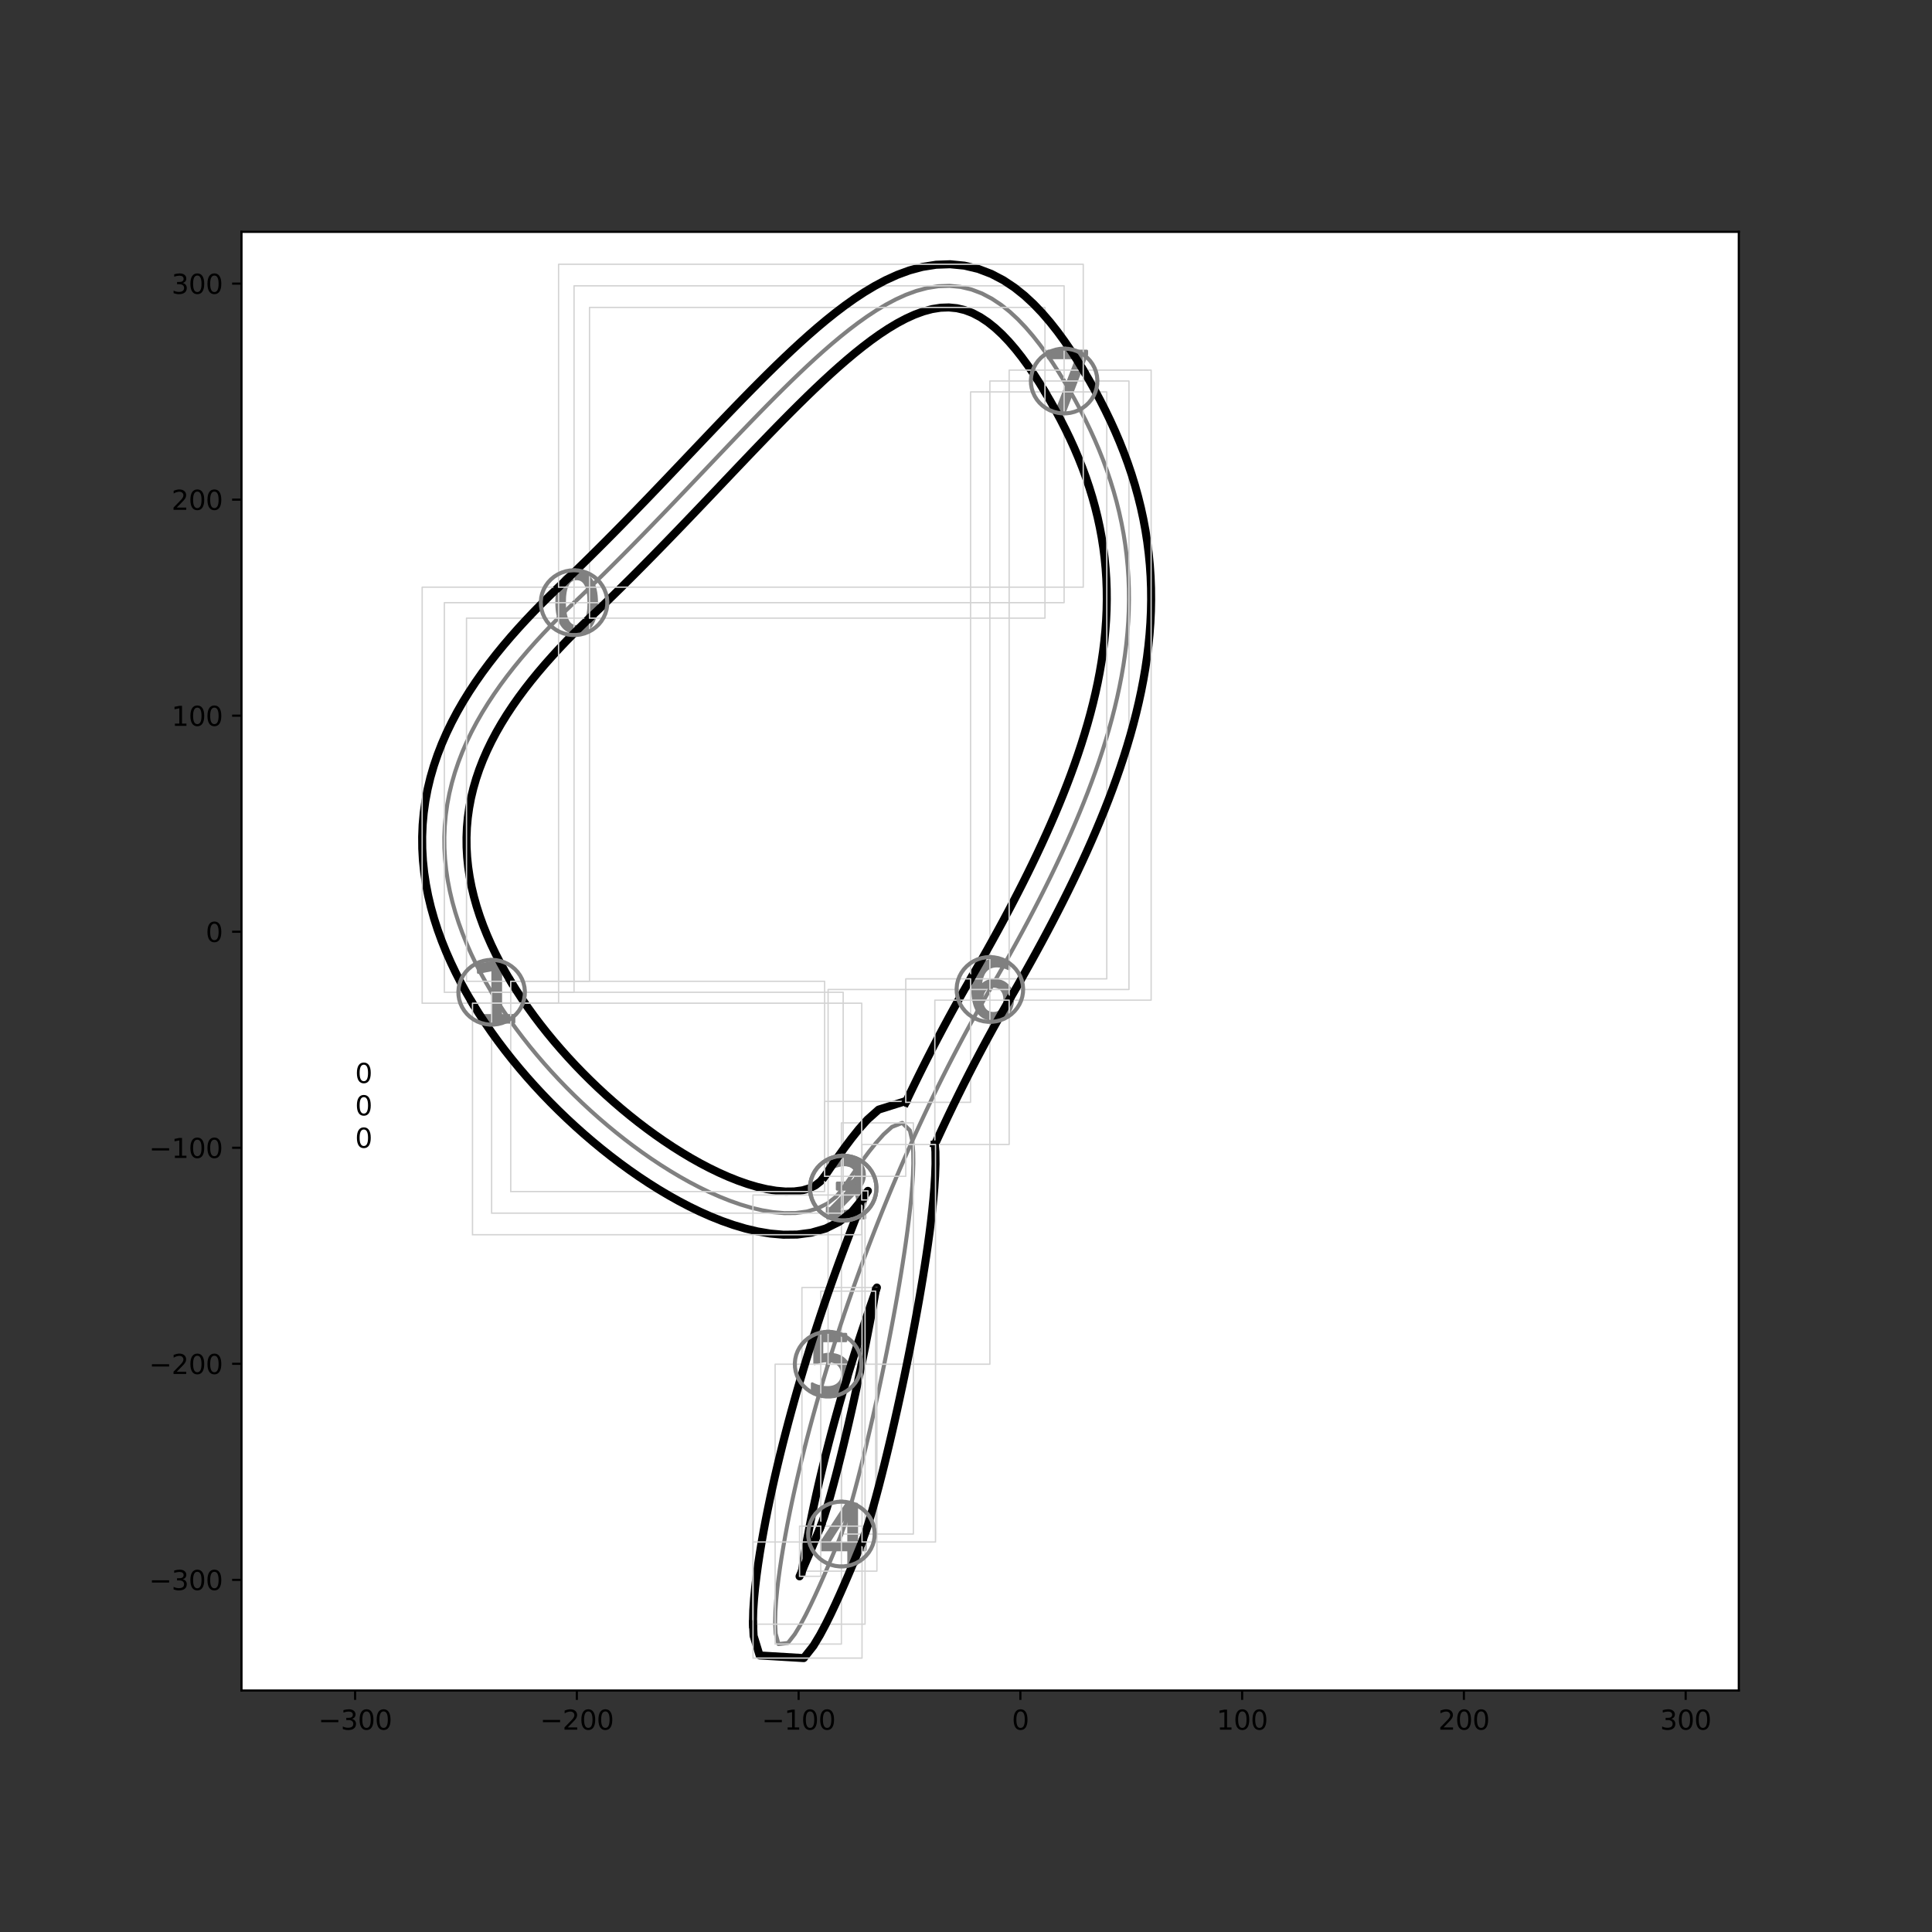 <?xml version="1.0" encoding="utf-8" standalone="no"?>
<!DOCTYPE svg PUBLIC "-//W3C//DTD SVG 1.1//EN"
  "http://www.w3.org/Graphics/SVG/1.1/DTD/svg11.dtd">
<svg height="720pt" version="1.1" viewBox="0 0 720 720" width="720pt" xmlns="http://www.w3.org/2000/svg" xmlns:xlink="http://www.w3.org/1999/xlink">
 <rect x="0" y="0" width="720" height="720" fill="#333333" stroke="none"/>
 <defs>
  <style type="text/css">*{stroke-linecap:butt;stroke-linejoin:round;}</style>
 </defs>
 <g id="figure_1">
  <g id="patch_1">
   <path d="M 0 720 
L 720 720 
L 720 0 
L 0 0 
z
" style="fill:none;"/>
  </g>
  <g id="axes_1">
   <g id="patch_2">
    <path d="M 90 630 
L 648 630 
L 648 86.4 
L 90 86.4 
z
" style="fill:#ffffff;"/>
   </g>
   <g id="PathCollection_1">
    <defs>
     <path d="M 0.972 -8.871 
Q -1.277 -8.871 -2.413 -6.654 
Q -3.545 -4.441 -3.545 0.007 
Q -3.545 4.437 -2.413 6.654 
Q -1.277 8.871 0.972 8.871 
Q 3.24 8.871 4.372 6.654 
Q 5.508 4.437 5.508 0.007 
Q 5.508 -4.441 4.372 -6.654 
Q 3.24 -8.871 0.972 -8.871 
z
M 0.972 -11.18 
Q 4.598 -11.18 6.511 -8.312 
Q 8.423 -5.448 8.423 0.007 
Q 8.423 5.448 6.511 8.317 
Q 4.598 11.18 0.972 11.18 
Q -2.649 11.18 -4.561 8.317 
Q -6.474 5.448 -6.474 0.007 
Q -6.474 -5.448 -4.561 -8.312 
Q -2.649 -11.18 0.972 -11.18 
z
" id="m3d634c54f8" style="stroke:#808080;"/>
    </defs>
    <g clip-path="url(#pd6d04fe6fe)">
     <use style="fill:#808080;stroke:#808080;" x="213.932" xlink:href="#m3d634c54f8" y="224.597"/>
    </g>
   </g>
   <g id="PathCollection_2">
    <defs>
     <path d="M -4.536 8.636 
L 0.405 8.636 
L 0.405 -8.425 
L -4.972 -7.347 
L -4.972 -10.102 
L 0.376 -11.18 
L 3.4 -11.18 
L 3.4 8.636 
L 8.341 8.636 
L 8.341 11.18 
L -4.536 11.18 
L -4.536 8.636 
z
" id="m58582d0576" style="stroke:#808080;"/>
    </defs>
    <g clip-path="url(#pd6d04fe6fe)">
     <use style="fill:#808080;stroke:#808080;" x="183.213" xlink:href="#m58582d0576" y="369.786"/>
    </g>
   </g>
   <g id="PathCollection_3">
    <defs>
     <path d="M -2.295 8.681 
L 8.076 8.681 
L 8.076 11.18 
L -5.868 11.18 
L -5.868 8.681 
Q -4.178 6.929 -1.259 3.983 
Q 1.664 1.031 2.413 0.174 
Q 3.839 -1.426 4.404 -2.537 
Q 4.973 -3.648 4.973 -4.722 
Q 4.973 -6.473 3.745 -7.574 
Q 2.516 -8.681 0.544 -8.681 
Q -0.854 -8.681 -2.408 -8.196 
Q -3.957 -7.711 -5.722 -6.722 
L -5.722 -9.726 
Q -3.928 -10.446 -2.37 -10.813 
Q -0.807 -11.18 0.487 -11.18 
Q 3.9 -11.18 5.929 -9.472 
Q 7.958 -7.767 7.958 -4.915 
Q 7.958 -3.559 7.45 -2.344 
Q 6.946 -1.135 5.604 0.513 
Q 5.237 0.942 3.265 2.98 
Q 1.297 5.018 -2.295 8.681 
z
" id="m84feabc583" style="stroke:#808080;"/>
    </defs>
    <g clip-path="url(#pd6d04fe6fe)">
     <use style="fill:#808080;stroke:#808080;" x="314.231" xlink:href="#m84feabc583" y="442.785"/>
    </g>
   </g>
   <g id="PathCollection_4">
    <defs>
     <path d="M 3.776 -0.861 
Q 5.868 -0.413 7.042 1.005 
Q 8.22 2.418 8.22 4.497 
Q 8.22 7.684 6.026 9.434 
Q 3.831 11.18 -0.21 11.18 
Q -1.564 11.18 -3 10.912 
Q -4.437 10.645 -5.965 10.109 
L -5.965 7.296 
Q -4.755 8.002 -3.314 8.363 
Q -1.868 8.723 -0.293 8.723 
Q 2.446 8.723 3.882 7.642 
Q 5.319 6.561 5.319 4.497 
Q 5.319 2.589 3.984 1.517 
Q 2.649 0.441 0.27 0.441 
L -2.243 0.441 
L -2.243 -1.956 
L 0.386 -1.956 
Q 2.534 -1.956 3.674 -2.815 
Q 4.815 -3.674 4.815 -5.291 
Q 4.815 -6.949 3.637 -7.836 
Q 2.464 -8.728 0.27 -8.728 
Q -0.931 -8.728 -2.303 -8.464 
Q -3.674 -8.206 -5.319 -7.661 
L -5.319 -10.257 
Q -3.656 -10.718 -2.206 -10.949 
Q -0.755 -11.18 0.529 -11.18 
Q 3.85 -11.18 5.781 -9.67 
Q 7.716 -8.164 7.716 -5.596 
Q 7.716 -3.804 6.691 -2.57 
Q 5.665 -1.337 3.776 -0.861 
z
" id="mb132540986" style="stroke:#808080;"/>
    </defs>
    <g clip-path="url(#pd6d04fe6fe)">
     <use style="fill:#808080;stroke:#808080;" x="314.231" xlink:href="#mb132540986" y="442.785"/>
    </g>
   </g>
   <g id="PathCollection_5">
    <defs>
     <path d="M 2.696 -8.545 
L -4.943 3.393 
L 2.696 3.393 
L 2.696 -8.545 
z
M 1.9 -11.18 
L 5.705 -11.18 
L 5.705 3.393 
L 8.897 3.393 
L 8.897 5.909 
L 5.705 5.909 
L 5.705 11.18 
L 2.696 11.18 
L 2.696 5.909 
L -7.397 5.909 
L -7.397 2.99 
L 1.9 -11.18 
z
" id="mfa5e5a850b" style="stroke:#808080;"/>
    </defs>
    <g clip-path="url(#pd6d04fe6fe)">
     <use style="fill:#808080;stroke:#808080;" x="313.566" xlink:href="#mfa5e5a850b" y="571.695"/>
    </g>
   </g>
   <g id="PathCollection_6">
    <defs>
     <path d="M -5.008 -11.18 
L 6.64 -11.18 
L 6.64 -8.68 
L -2.292 -8.68 
L -2.292 -3.307 
Q -1.648 -3.528 -1.004 -3.636 
Q -0.355 -3.744 0.294 -3.744 
Q 3.965 -3.744 6.108 -1.732 
Q 8.257 0.28 8.257 3.716 
Q 8.257 7.255 6.052 9.22 
Q 3.847 11.18 -0.162 11.18 
Q -1.544 11.18 -2.978 10.945 
Q -4.407 10.71 -5.934 10.24 
L -5.934 7.255 
Q -4.614 7.975 -3.203 8.327 
Q -1.793 8.68 -0.223 8.68 
Q 2.32 8.68 3.8 7.345 
Q 5.286 6.01 5.286 3.716 
Q 5.286 1.427 3.8 0.092 
Q 2.32 -1.248 -0.223 -1.248 
Q -1.413 -1.248 -2.597 -0.985 
Q -3.777 -0.722 -5.008 -0.162 
L -5.008 -11.18 
z
" id="md5efdffde7" style="stroke:#808080;"/>
    </defs>
    <g clip-path="url(#pd6d04fe6fe)">
     <use style="fill:#808080;stroke:#808080;" x="308.606" xlink:href="#md5efdffde7" y="508.387"/>
    </g>
   </g>
   <g id="PathCollection_7">
    <defs>
     <path d="M 1.286 -1.176 
Q -0.677 -1.176 -1.827 0.169 
Q -2.972 1.508 -2.972 3.845 
Q -2.972 6.169 -1.827 7.522 
Q -0.677 8.871 1.286 8.871 
Q 3.249 8.871 4.395 7.522 
Q 5.541 6.169 5.541 3.845 
Q 5.541 1.508 4.395 0.169 
Q 3.249 -1.176 1.286 -1.176 
z
M 7.074 -10.317 
L 7.074 -7.661 
Q 5.975 -8.178 4.857 -8.45 
Q 3.739 -8.728 2.64 -8.728 
Q -0.247 -8.728 -1.771 -6.778 
Q -3.291 -4.829 -3.508 -0.889 
Q -2.658 -2.146 -1.374 -2.815 
Q -0.085 -3.485 1.457 -3.485 
Q 4.704 -3.485 6.589 -1.513 
Q 8.474 0.455 8.474 3.845 
Q 8.474 7.166 6.511 9.176 
Q 4.547 11.18 1.286 11.18 
Q -2.455 11.18 -4.432 8.317 
Q -6.409 5.448 -6.409 0.007 
Q -6.409 -5.102 -3.984 -8.141 
Q -1.559 -11.18 2.524 -11.18 
Q 3.624 -11.18 4.741 -10.963 
Q 5.859 -10.746 7.074 -10.317 
z
" id="m70ef956b8e" style="stroke:#808080;"/>
    </defs>
    <g clip-path="url(#pd6d04fe6fe)">
     <use style="fill:#808080;stroke:#808080;" x="368.898" xlink:href="#m70ef956b8e" y="368.75"/>
    </g>
   </g>
   <g id="PathCollection_8">
    <defs>
     <path d="M -5.93 -11.18 
L 8.446 -11.18 
L 8.446 -9.891 
L 0.328 11.18 
L -2.83 11.18 
L 4.809 -8.631 
L -5.93 -8.631 
L -5.93 -11.18 
z
" id="me02defcaff" style="stroke:#808080;"/>
    </defs>
    <g clip-path="url(#pd6d04fe6fe)">
     <use style="fill:#808080;stroke:#808080;" x="396.563" xlink:href="#me02defcaff" y="141.993"/>
    </g>
   </g>
   <g id="PathCollection_9"/>
   <g id="PathCollection_10"/>
   <g id="PathCollection_11"/>
   <g id="PathCollection_12"/>
   <g id="PathCollection_13"/>
   <g id="matplotlib.axis_1">
    <g id="xtick_1">
     <g id="line2d_1">
      <defs>
       <path d="M 0 0 
L 0 3.5 
" id="m834f583778" style="stroke:#000000;stroke-width:0.8;"/>
      </defs>
      <g>
       <use style="stroke:#000000;stroke-width:0.8;" x="132.331" xlink:href="#m834f583778" y="630"/>
      </g>
     </g>
     <g id="text_1">
      <!-- −300 -->
      <g transform="translate(118.597 644.598)scale(0.1 -0.1)">
       <defs>
        <path d="M 678 2272 
L 4684 2272 
L 4684 1741 
L 678 1741 
L 678 2272 
z
" id="DejaVuSans-2212" transform="scale(0.016)"/>
        <path d="M 2597 2516 
Q 3050 2419 3304 2112 
Q 3559 1806 3559 1356 
Q 3559 666 3084 287 
Q 2609 -91 1734 -91 
Q 1441 -91 1130 -33 
Q 819 25 488 141 
L 488 750 
Q 750 597 1062 519 
Q 1375 441 1716 441 
Q 2309 441 2620 675 
Q 2931 909 2931 1356 
Q 2931 1769 2642 2001 
Q 2353 2234 1838 2234 
L 1294 2234 
L 1294 2753 
L 1863 2753 
Q 2328 2753 2575 2939 
Q 2822 3125 2822 3475 
Q 2822 3834 2567 4026 
Q 2313 4219 1838 4219 
Q 1578 4219 1281 4162 
Q 984 4106 628 3988 
L 628 4550 
Q 988 4650 1302 4700 
Q 1616 4750 1894 4750 
Q 2613 4750 3031 4423 
Q 3450 4097 3450 3541 
Q 3450 3153 3228 2886 
Q 3006 2619 2597 2516 
z
" id="DejaVuSans-33" transform="scale(0.016)"/>
        <path d="M 2034 4250 
Q 1547 4250 1301 3770 
Q 1056 3291 1056 2328 
Q 1056 1369 1301 889 
Q 1547 409 2034 409 
Q 2525 409 2770 889 
Q 3016 1369 3016 2328 
Q 3016 3291 2770 3770 
Q 2525 4250 2034 4250 
z
M 2034 4750 
Q 2819 4750 3233 4129 
Q 3647 3509 3647 2328 
Q 3647 1150 3233 529 
Q 2819 -91 2034 -91 
Q 1250 -91 836 529 
Q 422 1150 422 2328 
Q 422 3509 836 4129 
Q 1250 4750 2034 4750 
z
" id="DejaVuSans-30" transform="scale(0.016)"/>
       </defs>
       <use xlink:href="#DejaVuSans-2212"/>
       <use x="83.789" xlink:href="#DejaVuSans-33"/>
       <use x="147.412" xlink:href="#DejaVuSans-30"/>
       <use x="211.035" xlink:href="#DejaVuSans-30"/>
      </g>
     </g>
    </g>
    <g id="xtick_2">
     <g id="line2d_2">
      <g>
       <use style="stroke:#000000;stroke-width:0.8;" x="214.975" xlink:href="#m834f583778" y="630"/>
      </g>
     </g>
     <g id="text_2">
      <!-- −200 -->
      <g transform="translate(201.242 644.598)scale(0.1 -0.1)">
       <defs>
        <path d="M 1228 531 
L 3431 531 
L 3431 0 
L 469 0 
L 469 531 
Q 828 903 1448 1529 
Q 2069 2156 2228 2338 
Q 2531 2678 2651 2914 
Q 2772 3150 2772 3378 
Q 2772 3750 2511 3984 
Q 2250 4219 1831 4219 
Q 1534 4219 1204 4116 
Q 875 4013 500 3803 
L 500 4441 
Q 881 4594 1212 4672 
Q 1544 4750 1819 4750 
Q 2544 4750 2975 4387 
Q 3406 4025 3406 3419 
Q 3406 3131 3298 2873 
Q 3191 2616 2906 2266 
Q 2828 2175 2409 1742 
Q 1991 1309 1228 531 
z
" id="DejaVuSans-32" transform="scale(0.016)"/>
       </defs>
       <use xlink:href="#DejaVuSans-2212"/>
       <use x="83.789" xlink:href="#DejaVuSans-32"/>
       <use x="147.412" xlink:href="#DejaVuSans-30"/>
       <use x="211.035" xlink:href="#DejaVuSans-30"/>
      </g>
     </g>
    </g>
    <g id="xtick_3">
     <g id="line2d_3">
      <g>
       <use style="stroke:#000000;stroke-width:0.8;" x="297.62" xlink:href="#m834f583778" y="630"/>
      </g>
     </g>
     <g id="text_3">
      <!-- −100 -->
      <g transform="translate(283.886 644.598)scale(0.1 -0.1)">
       <defs>
        <path d="M 794 531 
L 1825 531 
L 1825 4091 
L 703 3866 
L 703 4441 
L 1819 4666 
L 2450 4666 
L 2450 531 
L 3481 531 
L 3481 0 
L 794 0 
L 794 531 
z
" id="DejaVuSans-31" transform="scale(0.016)"/>
       </defs>
       <use xlink:href="#DejaVuSans-2212"/>
       <use x="83.789" xlink:href="#DejaVuSans-31"/>
       <use x="147.412" xlink:href="#DejaVuSans-30"/>
       <use x="211.035" xlink:href="#DejaVuSans-30"/>
      </g>
     </g>
    </g>
    <g id="xtick_4">
     <g id="line2d_4">
      <g>
       <use style="stroke:#000000;stroke-width:0.8;" x="380.264" xlink:href="#m834f583778" y="630"/>
      </g>
     </g>
     <g id="text_4">
      <!-- 0 -->
      <g transform="translate(377.083 644.598)scale(0.1 -0.1)">
       <use xlink:href="#DejaVuSans-30"/>
      </g>
     </g>
    </g>
    <g id="xtick_5">
     <g id="line2d_5">
      <g>
       <use style="stroke:#000000;stroke-width:0.8;" x="462.909" xlink:href="#m834f583778" y="630"/>
      </g>
     </g>
     <g id="text_5">
      <!-- 100 -->
      <g transform="translate(453.365 644.598)scale(0.1 -0.1)">
       <use xlink:href="#DejaVuSans-31"/>
       <use x="63.623" xlink:href="#DejaVuSans-30"/>
       <use x="127.246" xlink:href="#DejaVuSans-30"/>
      </g>
     </g>
    </g>
    <g id="xtick_6">
     <g id="line2d_6">
      <g>
       <use style="stroke:#000000;stroke-width:0.8;" x="545.554" xlink:href="#m834f583778" y="630"/>
      </g>
     </g>
     <g id="text_6">
      <!-- 200 -->
      <g transform="translate(536.01 644.598)scale(0.1 -0.1)">
       <use xlink:href="#DejaVuSans-32"/>
       <use x="63.623" xlink:href="#DejaVuSans-30"/>
       <use x="127.246" xlink:href="#DejaVuSans-30"/>
      </g>
     </g>
    </g>
    <g id="xtick_7">
     <g id="line2d_7">
      <g>
       <use style="stroke:#000000;stroke-width:0.8;" x="628.198" xlink:href="#m834f583778" y="630"/>
      </g>
     </g>
     <g id="text_7">
      <!-- 300 -->
      <g transform="translate(618.654 644.598)scale(0.1 -0.1)">
       <use xlink:href="#DejaVuSans-33"/>
       <use x="63.623" xlink:href="#DejaVuSans-30"/>
       <use x="127.246" xlink:href="#DejaVuSans-30"/>
      </g>
     </g>
    </g>
   </g>
   <g id="matplotlib.axis_2">
    <g id="ytick_1">
     <g id="line2d_8">
      <defs>
       <path d="M 0 0 
L -3.5 0 
" id="m618d689774" style="stroke:#000000;stroke-width:0.8;"/>
      </defs>
      <g>
       <use style="stroke:#000000;stroke-width:0.8;" x="90" xlink:href="#m618d689774" y="588.762"/>
      </g>
     </g>
     <g id="text_8">
      <!-- −300 -->
      <g transform="translate(55.533 592.561)scale(0.1 -0.1)">
       <use xlink:href="#DejaVuSans-2212"/>
       <use x="83.789" xlink:href="#DejaVuSans-33"/>
       <use x="147.412" xlink:href="#DejaVuSans-30"/>
       <use x="211.035" xlink:href="#DejaVuSans-30"/>
      </g>
     </g>
    </g>
    <g id="ytick_2">
     <g id="line2d_9">
      <g>
       <use style="stroke:#000000;stroke-width:0.8;" x="90" xlink:href="#m618d689774" y="508.25"/>
      </g>
     </g>
     <g id="text_9">
      <!-- −200 -->
      <g transform="translate(55.533 512.049)scale(0.1 -0.1)">
       <use xlink:href="#DejaVuSans-2212"/>
       <use x="83.789" xlink:href="#DejaVuSans-32"/>
       <use x="147.412" xlink:href="#DejaVuSans-30"/>
       <use x="211.035" xlink:href="#DejaVuSans-30"/>
      </g>
     </g>
    </g>
    <g id="ytick_3">
     <g id="line2d_10">
      <g>
       <use style="stroke:#000000;stroke-width:0.8;" x="90" xlink:href="#m618d689774" y="427.738"/>
      </g>
     </g>
     <g id="text_10">
      <!-- −100 -->
      <g transform="translate(55.533 431.537)scale(0.1 -0.1)">
       <use xlink:href="#DejaVuSans-2212"/>
       <use x="83.789" xlink:href="#DejaVuSans-31"/>
       <use x="147.412" xlink:href="#DejaVuSans-30"/>
       <use x="211.035" xlink:href="#DejaVuSans-30"/>
      </g>
     </g>
    </g>
    <g id="ytick_4">
     <g id="line2d_11">
      <g>
       <use style="stroke:#000000;stroke-width:0.8;" x="90" xlink:href="#m618d689774" y="347.226"/>
      </g>
     </g>
     <g id="text_11">
      <!-- 0 -->
      <g transform="translate(76.638 351.026)scale(0.1 -0.1)">
       <use xlink:href="#DejaVuSans-30"/>
      </g>
     </g>
    </g>
    <g id="ytick_5">
     <g id="line2d_12">
      <g>
       <use style="stroke:#000000;stroke-width:0.8;" x="90" xlink:href="#m618d689774" y="266.714"/>
      </g>
     </g>
     <g id="text_12">
      <!-- 100 -->
      <g transform="translate(63.913 270.514)scale(0.1 -0.1)">
       <use xlink:href="#DejaVuSans-31"/>
       <use x="63.623" xlink:href="#DejaVuSans-30"/>
       <use x="127.246" xlink:href="#DejaVuSans-30"/>
      </g>
     </g>
    </g>
    <g id="ytick_6">
     <g id="line2d_13">
      <g>
       <use style="stroke:#000000;stroke-width:0.8;" x="90" xlink:href="#m618d689774" y="186.203"/>
      </g>
     </g>
     <g id="text_13">
      <!-- 200 -->
      <g transform="translate(63.913 190.002)scale(0.1 -0.1)">
       <use xlink:href="#DejaVuSans-32"/>
       <use x="63.623" xlink:href="#DejaVuSans-30"/>
       <use x="127.246" xlink:href="#DejaVuSans-30"/>
      </g>
     </g>
    </g>
    <g id="ytick_7">
     <g id="line2d_14">
      <g>
       <use style="stroke:#000000;stroke-width:0.8;" x="90" xlink:href="#m618d689774" y="105.691"/>
      </g>
     </g>
     <g id="text_14">
      <!-- 300 -->
      <g transform="translate(63.913 109.49)scale(0.1 -0.1)">
       <use xlink:href="#DejaVuSans-33"/>
       <use x="63.623" xlink:href="#DejaVuSans-30"/>
       <use x="127.246" xlink:href="#DejaVuSans-30"/>
      </g>
     </g>
    </g>
   </g>
   <g id="line2d_15">
    <path clip-path="url(#pd6d04fe6fe)" d="M 396.563 141.993 
L 394.414 138.495 
L 392.185 135.046 
L 389.863 131.655 
L 387.436 128.336 
L 384.887 125.103 
L 382.199 121.98 
L 379.352 118.995 
L 376.323 116.185 
L 373.091 113.601 
L 369.639 111.306 
L 365.961 109.375 
L 362.07 107.892 
L 358.01 106.928 
L 353.849 106.524 
L 349.669 106.675 
L 345.539 107.329 
L 341.508 108.415 
L 337.597 109.854 
L 333.811 111.577 
L 330.145 113.529 
L 326.587 115.663 
L 323.128 117.945 
L 319.755 120.349 
L 316.458 122.852 
L 313.228 125.437 
L 310.056 128.092 
L 306.936 130.805 
L 303.86 133.566 
L 300.823 136.369 
L 297.82 139.207 
L 294.847 142.075 
L 291.899 144.968 
L 288.973 147.882 
L 286.066 150.814 
L 283.175 153.761 
L 280.297 156.721 
L 277.43 159.69 
L 274.571 162.668 
L 271.72 165.651 
L 268.873 168.639 
L 266.029 171.629 
L 263.187 174.621 
L 260.345 177.612 
L 257.501 180.602 
L 254.655 183.59 
L 251.804 186.574 
L 248.949 189.553 
L 246.087 192.527 
L 243.219 195.494 
L 240.342 198.453 
L 237.455 201.404 
L 234.559 204.345 
L 231.651 207.276 
L 228.732 210.196 
L 225.801 213.103 
L 222.855 215.998 
L 219.896 218.879 
L 216.922 221.746 
L 213.932 224.597 
" style="fill:none;stroke:#808080;stroke-linecap:square;stroke-width:1.5;"/>
   </g>
   <g id="line2d_16">
    <path clip-path="url(#pd6d04fe6fe)" d="M 213.932 224.597 
L 213.932 106.524 
L 396.563 106.524 
L 396.563 224.597 
L 213.932 224.597 
" style="fill:none;stroke:#d3d3d3;stroke-linecap:square;stroke-width:0.5;"/>
   </g>
   <g id="line2d_17">
    <path clip-path="url(#pd6d04fe6fe)" d="M 213.932 224.597 
L 210.955 227.459 
L 208.018 230.361 
L 205.125 233.304 
L 202.28 236.291 
L 199.488 239.325 
L 196.752 242.408 
L 194.079 245.542 
L 191.474 248.729 
L 188.943 251.973 
L 186.493 255.276 
L 184.132 258.64 
L 181.868 262.066 
L 179.709 265.557 
L 177.666 269.113 
L 175.747 272.736 
L 173.965 276.423 
L 172.328 280.175 
L 170.849 283.988 
L 169.536 287.859 
L 168.399 291.783 
L 167.447 295.752 
L 166.687 299.761 
L 166.123 303.8 
L 165.758 307.86 
L 165.593 311.932 
L 165.626 316.007 
L 165.855 320.075 
L 166.274 324.129 
L 166.876 328.161 
L 167.653 332.163 
L 168.598 336.132 
L 169.701 340.061 
L 170.953 343.947 
L 172.346 347.788 
L 173.872 351.581 
L 175.521 355.324 
L 177.287 359.017 
L 179.162 362.659 
L 181.139 366.248 
L 183.213 369.786 
" style="fill:none;stroke:#808080;stroke-linecap:square;stroke-width:1.5;"/>
   </g>
   <g id="line2d_18">
    <path clip-path="url(#pd6d04fe6fe)" d="M 165.593 369.786 
L 165.593 224.597 
L 213.932 224.597 
L 213.932 369.786 
L 165.593 369.786 
" style="fill:none;stroke:#d3d3d3;stroke-linecap:square;stroke-width:0.5;"/>
   </g>
   <g id="line2d_19">
    <path clip-path="url(#pd6d04fe6fe)" d="M 183.213 369.786 
L 185.378 373.272 
L 187.628 376.706 
L 189.96 380.089 
L 192.369 383.42 
L 194.852 386.699 
L 197.404 389.928 
L 200.024 393.104 
L 202.708 396.23 
L 205.454 399.304 
L 208.26 402.326 
L 211.125 405.295 
L 214.047 408.212 
L 217.024 411.074 
L 220.056 413.882 
L 223.141 416.634 
L 226.28 419.328 
L 229.471 421.962 
L 232.715 424.535 
L 236.011 427.043 
L 239.361 429.484 
L 242.763 431.853 
L 246.22 434.148 
L 249.731 436.362 
L 253.299 438.489 
L 256.923 440.522 
L 260.607 442.452 
L 264.35 444.269 
L 268.156 445.958 
L 272.026 447.504 
L 275.961 448.885 
L 279.961 450.076 
L 284.024 451.04 
L 288.145 451.734 
L 292.31 452.098 
L 296.491 452.056 
L 300.633 451.51 
L 304.639 450.355 
L 308.358 448.505 
L 311.605 445.948 
L 314.231 442.785 
" style="fill:none;stroke:#808080;stroke-linecap:square;stroke-width:1.5;"/>
   </g>
   <g id="line2d_20">
    <path clip-path="url(#pd6d04fe6fe)" d="M 183.213 452.098 
L 183.213 369.786 
L 314.231 369.786 
L 314.231 452.098 
L 183.213 452.098 
" style="fill:none;stroke:#d3d3d3;stroke-linecap:square;stroke-width:0.5;"/>
   </g>
   <g id="line2d_21">
    <path clip-path="url(#pd6d04fe6fe)" d="M 314.231 442.785 
" style="fill:none;stroke:#808080;stroke-linecap:square;stroke-width:1.5;"/>
   </g>
   <g id="line2d_22">
    <path clip-path="url(#pd6d04fe6fe)" d="M 314.231 442.785 
L 314.231 442.785 
L 314.231 442.785 
L 314.231 442.785 
L 314.231 442.785 
" style="fill:none;stroke:#d3d3d3;stroke-linecap:square;stroke-width:0.5;"/>
   </g>
   <g id="line2d_23">
    <path clip-path="url(#pd6d04fe6fe)" d="M 314.231 442.785 
L 316.571 439.332 
L 318.949 435.902 
L 321.379 432.506 
L 323.882 429.16 
L 326.495 425.892 
L 329.285 422.764 
L 332.409 419.958 
L 336.251 418.47 
L 339.086 421.286 
L 340.018 425.337 
L 340.342 429.491 
L 340.375 433.66 
L 340.233 437.824 
L 339.97 441.98 
L 339.618 446.125 
L 339.198 450.262 
L 338.721 454.391 
L 338.197 458.511 
L 337.634 462.625 
L 337.036 466.733 
L 336.406 470.834 
L 335.749 474.93 
L 335.067 479.02 
L 334.361 483.105 
L 333.633 487.186 
L 332.886 491.261 
L 332.119 495.332 
L 331.333 499.399 
L 330.53 503.461 
L 329.71 507.519 
L 328.872 511.573 
L 328.018 515.622 
L 327.147 519.667 
L 326.26 523.708 
L 325.355 527.745 
L 324.432 531.778 
L 323.491 535.806 
L 322.53 539.83 
L 321.548 543.848 
L 320.543 547.861 
L 319.511 551.868 
L 318.448 555.868 
L 317.346 559.858 
L 316.192 563.835 
L 314.96 567.79 
L 313.566 571.695 
" style="fill:none;stroke:#808080;stroke-linecap:square;stroke-width:1.5;"/>
   </g>
   <g id="line2d_24">
    <path clip-path="url(#pd6d04fe6fe)" d="M 313.566 571.695 
L 313.566 418.47 
L 340.375 418.47 
L 340.375 571.695 
L 313.566 571.695 
" style="fill:none;stroke:#d3d3d3;stroke-linecap:square;stroke-width:0.5;"/>
   </g>
   <g id="line2d_25">
    <path clip-path="url(#pd6d04fe6fe)" d="M 313.566 571.695 
L 312.009 575.507 
L 310.433 579.312 
L 308.835 583.107 
L 307.21 586.891 
L 305.552 590.662 
L 303.851 594.414 
L 302.095 598.142 
L 300.264 601.836 
L 298.32 605.476 
L 296.191 609.013 
L 293.644 612.286 
L 290.113 612.7 
L 289.067 608.785 
L 288.867 604.686 
L 288.971 600.582 
L 289.248 596.486 
L 289.643 592.401 
L 290.128 588.326 
L 290.685 584.26 
L 291.303 580.202 
L 291.973 576.153 
L 292.69 572.112 
L 293.449 568.078 
L 294.248 564.051 
L 295.083 560.032 
L 295.952 556.019 
L 296.854 552.013 
L 297.786 548.014 
L 298.749 544.022 
L 299.739 540.036 
L 300.758 536.057 
L 301.803 532.084 
L 302.875 528.118 
L 303.972 524.159 
L 305.094 520.206 
L 306.241 516.26 
L 307.411 512.32 
L 308.606 508.387 
" style="fill:none;stroke:#808080;stroke-linecap:square;stroke-width:1.5;"/>
   </g>
   <g id="line2d_26">
    <path clip-path="url(#pd6d04fe6fe)" d="M 288.867 612.7 
L 288.867 508.387 
L 313.566 508.387 
L 313.566 612.7 
L 288.867 612.7 
" style="fill:none;stroke:#d3d3d3;stroke-linecap:square;stroke-width:0.5;"/>
   </g>
   <g id="line2d_27">
    <path clip-path="url(#pd6d04fe6fe)" d="M 308.606 508.387 
L 309.825 504.462 
L 311.066 500.542 
L 312.331 496.63 
L 313.619 492.725 
L 314.929 488.827 
L 316.262 484.936 
L 317.617 481.053 
L 318.995 477.176 
L 320.395 473.308 
L 321.818 469.447 
L 323.262 465.593 
L 324.729 461.748 
L 326.218 457.911 
L 327.729 454.081 
L 329.262 450.26 
L 330.818 446.448 
L 332.395 442.644 
L 333.996 438.849 
L 335.619 435.064 
L 337.265 431.287 
L 338.933 427.52 
L 340.624 423.762 
L 342.339 420.014 
L 344.077 416.277 
L 345.838 412.55 
L 347.623 408.833 
L 349.431 405.128 
L 351.264 401.434 
L 353.122 397.751 
L 355.004 394.08 
L 356.911 390.422 
L 358.843 386.776 
L 360.801 383.143 
L 362.786 379.523 
L 364.796 375.918 
L 366.833 372.326 
L 368.898 368.75 
" style="fill:none;stroke:#808080;stroke-linecap:square;stroke-width:1.5;"/>
   </g>
   <g id="line2d_28">
    <path clip-path="url(#pd6d04fe6fe)" d="M 308.606 508.387 
L 308.606 368.75 
L 368.898 368.75 
L 368.898 508.387 
L 308.606 508.387 
" style="fill:none;stroke:#d3d3d3;stroke-linecap:square;stroke-width:0.5;"/>
   </g>
   <g id="line2d_29">
    <path clip-path="url(#pd6d04fe6fe)" d="M 368.898 368.75 
L 370.961 365.188 
L 373.005 361.616 
L 375.031 358.035 
L 377.036 354.443 
L 379.021 350.841 
L 380.983 347.227 
L 382.922 343.602 
L 384.837 339.965 
L 386.727 336.316 
L 388.59 332.653 
L 390.424 328.978 
L 392.229 325.288 
L 394.003 321.584 
L 395.744 317.864 
L 397.45 314.13 
L 399.119 310.379 
L 400.749 306.611 
L 402.339 302.827 
L 403.885 299.024 
L 405.386 295.204 
L 406.837 291.366 
L 408.238 287.508 
L 409.584 283.632 
L 410.872 279.736 
L 412.1 275.821 
L 413.263 271.887 
L 414.357 267.934 
L 415.38 263.962 
L 416.326 259.972 
L 417.192 255.964 
L 417.973 251.94 
L 418.666 247.9 
L 419.266 243.847 
L 419.769 239.781 
L 420.17 235.705 
L 420.467 231.622 
L 420.655 227.532 
L 420.732 223.441 
L 420.694 219.349 
L 420.539 215.261 
L 420.266 211.18 
L 419.874 207.109 
L 419.361 203.051 
L 418.728 199.01 
L 417.977 194.989 
L 417.108 190.991 
L 416.123 187.018 
L 415.025 183.075 
L 413.817 179.161 
L 412.503 175.281 
L 411.087 171.434 
L 409.571 167.624 
L 407.962 163.85 
L 406.262 160.113 
L 404.476 156.413 
L 402.609 152.752 
L 400.665 149.128 
L 398.648 145.542 
L 396.563 141.993 
" style="fill:none;stroke:#808080;stroke-linecap:square;stroke-width:1.5;"/>
   </g>
   <g id="line2d_30">
    <path clip-path="url(#pd6d04fe6fe)" d="M 368.898 368.75 
L 368.898 141.993 
L 420.732 141.993 
L 420.732 368.75 
L 368.898 368.75 
" style="fill:none;stroke:#d3d3d3;stroke-linecap:square;stroke-width:0.5;"/>
   </g>
   <g id="line2d_31">
    <path clip-path="url(#pd6d04fe6fe)" d="M 219.698 230.366 
L 219.698 230.366 
L 219.698 230.366 
" style="fill:none;stroke:#000000;stroke-linecap:square;stroke-width:3;"/>
   </g>
   <g id="line2d_32">
    <path clip-path="url(#pd6d04fe6fe)" d="M 219.698 230.366 
L 219.698 230.366 
L 219.698 230.366 
L 219.698 230.366 
L 219.698 230.366 
" style="fill:none;stroke:#d3d3d3;stroke-linecap:square;stroke-width:0.5;"/>
   </g>
   <g id="line2d_33">
    <path clip-path="url(#pd6d04fe6fe)" d="M 219.698 230.366 
L 219.698 230.366 
L 219.698 230.366 
" style="fill:none;stroke:#000000;stroke-linecap:square;stroke-width:3;"/>
   </g>
   <g id="line2d_34">
    <path clip-path="url(#pd6d04fe6fe)" d="M 219.698 230.366 
L 219.698 230.366 
L 219.698 230.366 
L 219.698 230.366 
L 219.698 230.366 
" style="fill:none;stroke:#d3d3d3;stroke-linecap:square;stroke-width:0.5;"/>
   </g>
   <g id="line2d_35">
    <path clip-path="url(#pd6d04fe6fe)" d="M 307.314 438.378 
L 307.314 438.378 
L 307.314 438.378 
" style="fill:none;stroke:#000000;stroke-linecap:square;stroke-width:3;"/>
   </g>
   <g id="line2d_36">
    <path clip-path="url(#pd6d04fe6fe)" d="M 307.314 438.378 
L 307.314 438.378 
L 307.314 438.378 
L 307.314 438.378 
L 307.314 438.378 
" style="fill:none;stroke:#d3d3d3;stroke-linecap:square;stroke-width:0.5;"/>
   </g>
   <g id="line2d_37">
    <path clip-path="url(#pd6d04fe6fe)" d="M 307.314 438.378 
L 307.314 438.378 
L 307.314 438.378 
" style="fill:none;stroke:#000000;stroke-linecap:square;stroke-width:3;"/>
   </g>
   <g id="line2d_38">
    <path clip-path="url(#pd6d04fe6fe)" d="M 307.314 438.378 
L 307.314 438.378 
L 307.314 438.378 
L 307.314 438.378 
L 307.314 438.378 
" style="fill:none;stroke:#d3d3d3;stroke-linecap:square;stroke-width:0.5;"/>
   </g>
   <g id="line2d_39">
    <path clip-path="url(#pd6d04fe6fe)" d="M 219.698 230.366 
L 216.798 233.152 
L 213.944 235.972 
L 211.138 238.827 
L 208.385 241.718 
L 205.69 244.647 
L 203.056 247.615 
L 200.489 250.624 
L 197.996 253.675 
L 195.581 256.769 
L 193.253 259.909 
L 191.017 263.094 
L 188.881 266.325 
L 186.854 269.603 
L 184.943 272.928 
L 183.158 276.3 
L 181.506 279.716 
L 179.997 283.176 
L 178.638 286.678 
L 177.437 290.218 
L 176.402 293.794 
L 175.536 297.401 
L 174.847 301.036 
L 174.336 304.694 
L 174.006 308.37 
L 173.856 312.058 
L 173.887 315.753 
L 174.095 319.451 
L 174.476 323.145 
L 175.026 326.83 
L 175.74 330.503 
L 176.61 334.158 
L 177.63 337.79 
L 178.792 341.397 
L 180.09 344.976 
L 181.517 348.522 
L 183.064 352.034 
L 184.726 355.51 
L 186.496 358.948 
L 188.368 362.347 
L 190.337 365.705 
" style="fill:none;stroke:#000000;stroke-linecap:square;stroke-width:3;"/>
   </g>
   <g id="line2d_40">
    <path clip-path="url(#pd6d04fe6fe)" d="M 173.856 365.705 
L 173.856 230.366 
L 219.698 230.366 
L 219.698 365.705 
L 173.856 365.705 
" style="fill:none;stroke:#d3d3d3;stroke-linecap:square;stroke-width:0.5;"/>
   </g>
   <g id="line2d_41">
    <path clip-path="url(#pd6d04fe6fe)" d="M 190.337 365.705 
L 192.396 369.021 
L 194.541 372.294 
L 196.768 375.525 
L 199.073 378.711 
L 201.451 381.853 
L 203.899 384.949 
L 206.414 387.999 
L 208.994 391.003 
L 211.635 393.96 
L 214.336 396.868 
L 217.094 399.726 
L 219.907 402.535 
L 222.774 405.291 
L 225.693 407.995 
L 228.663 410.644 
L 231.683 413.236 
L 234.752 415.769 
L 237.868 418.24 
L 241.031 420.647 
L 244.24 422.986 
L 247.495 425.252 
L 250.794 427.442 
L 254.136 429.549 
L 257.52 431.567 
L 260.946 433.489 
L 264.41 435.304 
L 267.911 437.003 
L 271.444 438.571 
L 275.002 439.993 
L 278.579 441.249 
L 282.159 442.315 
L 285.723 443.161 
L 289.241 443.754 
L 292.665 444.055 
L 295.929 444.023 
L 298.944 443.629 
L 301.612 442.863 
L 303.874 441.741 
L 305.754 440.262 
L 307.314 438.378 
" style="fill:none;stroke:#000000;stroke-linecap:square;stroke-width:3;"/>
   </g>
   <g id="line2d_42">
    <path clip-path="url(#pd6d04fe6fe)" d="M 190.337 444.055 
L 190.337 365.705 
L 307.314 365.705 
L 307.314 444.055 
L 190.337 444.055 
" style="fill:none;stroke:#d3d3d3;stroke-linecap:square;stroke-width:0.5;"/>
   </g>
   <g id="line2d_43">
    <path clip-path="url(#pd6d04fe6fe)" d="M 307.314 438.378 
" style="fill:none;stroke:#000000;stroke-linecap:square;stroke-width:3;"/>
   </g>
   <g id="line2d_44">
    <path clip-path="url(#pd6d04fe6fe)" d="M 307.314 438.378 
L 307.314 438.378 
L 307.314 438.378 
L 307.314 438.378 
L 307.314 438.378 
" style="fill:none;stroke:#d3d3d3;stroke-linecap:square;stroke-width:0.5;"/>
   </g>
   <g id="line2d_45">
    <path clip-path="url(#pd6d04fe6fe)" d="M 361.71 364.777 
L 363.753 361.249 
L 365.777 357.713 
L 367.782 354.169 
L 369.765 350.616 
L 371.727 347.054 
L 373.666 343.484 
L 375.581 339.904 
L 377.471 336.315 
L 379.335 332.715 
L 381.171 329.105 
L 382.978 325.485 
L 384.754 321.854 
L 386.498 318.211 
L 388.209 314.557 
L 389.883 310.891 
L 391.52 307.213 
L 393.118 303.522 
L 394.673 299.819 
L 396.184 296.102 
L 397.649 292.373 
L 399.065 288.631 
L 400.428 284.875 
L 401.737 281.106 
L 402.987 277.325 
L 404.177 273.53 
L 405.302 269.724 
L 406.36 265.905 
L 407.345 262.075 
L 408.256 258.235 
L 409.088 254.385 
L 409.837 250.527 
L 410.5 246.661 
L 411.073 242.79 
L 411.552 238.914 
L 411.935 235.035 
L 412.216 231.156 
L 412.395 227.278 
L 412.467 223.403 
L 412.432 219.533 
L 412.286 215.671 
L 412.028 211.818 
L 411.657 207.977 
L 411.174 204.15 
L 410.577 200.338 
L 409.868 196.545 
L 409.048 192.77 
L 408.117 189.018 
L 407.079 185.288 
L 405.936 181.583 
L 404.689 177.903 
L 403.344 174.25 
L 401.902 170.624 
L 400.368 167.026 
L 398.744 163.458 
L 397.036 159.918 
L 395.246 156.409 
L 393.379 152.928 
L 391.439 149.477 
L 389.428 146.056 
L 389.428 146.056 
" style="fill:none;stroke:#000000;stroke-linecap:square;stroke-width:3;"/>
   </g>
   <g id="line2d_46">
    <path clip-path="url(#pd6d04fe6fe)" d="M 361.71 364.777 
L 361.71 146.056 
L 412.467 146.056 
L 412.467 364.777 
L 361.71 364.777 
" style="fill:none;stroke:#d3d3d3;stroke-linecap:square;stroke-width:0.5;"/>
   </g>
   <g id="line2d_47">
    <path clip-path="url(#pd6d04fe6fe)" d="M 389.428 146.056 
L 389.428 146.056 
L 387.369 142.704 
L 385.247 139.421 
L 383.055 136.22 
L 380.787 133.118 
L 378.436 130.135 
L 375.995 127.299 
L 373.461 124.642 
L 370.834 122.204 
L 368.118 120.031 
L 365.324 118.172 
L 362.469 116.672 
L 359.567 115.565 
L 356.617 114.864 
L 353.603 114.572 
L 350.507 114.684 
L 347.33 115.189 
L 344.093 116.062 
L 340.827 117.265 
L 337.558 118.754 
L 334.305 120.485 
L 331.081 122.42 
L 327.892 124.524 
L 324.741 126.77 
L 321.626 129.134 
L 318.548 131.598 
L 315.504 134.147 
L 312.49 136.767 
L 309.504 139.447 
L 306.544 142.179 
L 303.606 144.956 
L 300.688 147.77 
L 297.787 150.617 
L 294.9 153.492 
L 292.026 156.391 
L 289.163 159.31 
L 286.307 162.247 
L 283.458 165.198 
L 280.614 168.16 
L 277.773 171.133 
L 274.933 174.113 
L 272.094 177.099 
L 269.253 180.089 
L 266.409 183.082 
L 263.561 186.076 
L 260.709 189.07 
L 257.85 192.063 
L 254.984 195.054 
L 252.11 198.04 
L 249.227 201.022 
L 246.333 203.998 
L 243.429 206.967 
L 240.513 209.929 
L 237.583 212.882 
L 234.641 215.825 
L 231.684 218.758 
L 228.712 221.679 
L 225.724 224.588 
L 222.719 227.484 
L 219.698 230.366 
" style="fill:none;stroke:#000000;stroke-linecap:square;stroke-width:3;"/>
   </g>
   <g id="line2d_48">
    <path clip-path="url(#pd6d04fe6fe)" d="M 219.698 230.366 
L 219.698 114.572 
L 389.428 114.572 
L 389.428 230.366 
L 219.698 230.366 
" style="fill:none;stroke:#d3d3d3;stroke-linecap:square;stroke-width:0.5;"/>
   </g>
   <g id="line2d_49">
    <path clip-path="url(#pd6d04fe6fe)" d="M 307.314 438.378 
L 309.696 434.864 
L 312.131 431.352 
L 314.643 427.842 
L 317.27 424.331 
L 320.086 420.808 
L 323.269 417.243 
L 327.439 413.525 
L 337.148 410.466 
L 337.553 410.801 
" style="fill:none;stroke:#000000;stroke-linecap:square;stroke-width:3;"/>
   </g>
   <g id="line2d_50">
    <path clip-path="url(#pd6d04fe6fe)" d="M 307.314 438.378 
L 307.314 410.466 
L 337.553 410.466 
L 337.553 438.378 
L 307.314 438.378 
" style="fill:none;stroke:#d3d3d3;stroke-linecap:square;stroke-width:0.5;"/>
   </g>
   <g id="line2d_51">
    <path clip-path="url(#pd6d04fe6fe)" d="M 337.553 410.801 
L 340.148 405.399 
L 341.979 401.647 
L 343.835 397.907 
L 345.716 394.177 
L 347.623 390.459 
L 349.555 386.752 
L 351.513 383.057 
L 353.498 379.375 
L 355.509 375.705 
L 357.548 372.049 
L 359.615 368.406 
L 361.71 364.777 
" style="fill:none;stroke:#000000;stroke-linecap:square;stroke-width:3;"/>
   </g>
   <g id="line2d_52">
    <path clip-path="url(#pd6d04fe6fe)" d="M 337.553 410.801 
L 337.553 364.777 
L 361.71 364.777 
L 361.71 410.801 
L 337.553 410.801 
" style="fill:none;stroke:#d3d3d3;stroke-linecap:square;stroke-width:0.5;"/>
   </g>
   <g id="line2d_53">
    <path clip-path="url(#pd6d04fe6fe)" d="M 361.71 364.777 
L 361.71 364.777 
L 361.71 364.777 
" style="fill:none;stroke:#000000;stroke-linecap:square;stroke-width:3;"/>
   </g>
   <g id="line2d_54">
    <path clip-path="url(#pd6d04fe6fe)" d="M 361.71 364.777 
L 361.71 364.777 
L 361.71 364.777 
L 361.71 364.777 
L 361.71 364.777 
" style="fill:none;stroke:#d3d3d3;stroke-linecap:square;stroke-width:0.5;"/>
   </g>
   <g id="line2d_55">
    <path clip-path="url(#pd6d04fe6fe)" d="M 361.71 364.777 
L 361.71 364.777 
L 361.71 364.777 
" style="fill:none;stroke:#000000;stroke-linecap:square;stroke-width:3;"/>
   </g>
   <g id="line2d_56">
    <path clip-path="url(#pd6d04fe6fe)" d="M 361.71 364.777 
L 361.71 364.777 
L 361.71 364.777 
L 361.71 364.777 
L 361.71 364.777 
" style="fill:none;stroke:#d3d3d3;stroke-linecap:square;stroke-width:0.5;"/>
   </g>
   <g id="line2d_57">
    <path clip-path="url(#pd6d04fe6fe)" d="M 208.167 218.829 
L 208.167 218.829 
L 208.167 218.829 
" style="fill:none;stroke:#000000;stroke-linecap:square;stroke-width:3;"/>
   </g>
   <g id="line2d_58">
    <path clip-path="url(#pd6d04fe6fe)" d="M 208.167 218.829 
L 208.167 218.829 
L 208.167 218.829 
L 208.167 218.829 
L 208.167 218.829 
" style="fill:none;stroke:#d3d3d3;stroke-linecap:square;stroke-width:0.5;"/>
   </g>
   <g id="line2d_59">
    <path clip-path="url(#pd6d04fe6fe)" d="M 208.167 218.829 
L 208.167 218.829 
L 208.167 218.829 
" style="fill:none;stroke:#000000;stroke-linecap:square;stroke-width:3;"/>
   </g>
   <g id="line2d_60">
    <path clip-path="url(#pd6d04fe6fe)" d="M 208.167 218.829 
L 208.167 218.829 
L 208.167 218.829 
L 208.167 218.829 
L 208.167 218.829 
" style="fill:none;stroke:#d3d3d3;stroke-linecap:square;stroke-width:0.5;"/>
   </g>
   <g id="line2d_61">
    <path clip-path="url(#pd6d04fe6fe)" d="M 321.147 447.191 
L 321.147 447.191 
L 321.147 447.191 
" style="fill:none;stroke:#000000;stroke-linecap:square;stroke-width:3;"/>
   </g>
   <g id="line2d_62">
    <path clip-path="url(#pd6d04fe6fe)" d="M 321.147 447.191 
L 321.147 447.191 
L 321.147 447.191 
L 321.147 447.191 
L 321.147 447.191 
" style="fill:none;stroke:#d3d3d3;stroke-linecap:square;stroke-width:0.5;"/>
   </g>
   <g id="line2d_63">
    <path clip-path="url(#pd6d04fe6fe)" d="M 321.147 447.191 
L 321.147 447.191 
L 321.147 447.191 
" style="fill:none;stroke:#000000;stroke-linecap:square;stroke-width:3;"/>
   </g>
   <g id="line2d_64">
    <path clip-path="url(#pd6d04fe6fe)" d="M 321.147 447.191 
L 321.147 447.191 
L 321.147 447.191 
L 321.147 447.191 
L 321.147 447.191 
" style="fill:none;stroke:#d3d3d3;stroke-linecap:square;stroke-width:0.5;"/>
   </g>
   <g id="line2d_65">
    <path clip-path="url(#pd6d04fe6fe)" d="M 298.851 585.514 
L 298.868 585.386 
L 299.469 581.436 
L 300.124 577.481 
L 300.826 573.525 
L 301.571 569.569 
L 302.355 565.614 
L 303.176 561.662 
L 304.032 557.713 
L 304.92 553.768 
L 305.839 549.827 
L 306.788 545.89 
L 307.765 541.958 
L 308.77 538.031 
L 309.802 534.109 
L 310.86 530.192 
L 311.944 526.281 
L 313.053 522.376 
L 314.186 518.476 
L 315.343 514.582 
L 316.524 510.695 
L 317.729 506.814 
L 318.956 502.939 
L 320.207 499.071 
L 321.48 495.209 
L 322.776 491.354 
L 324.094 487.506 
L 325.435 483.666 
L 326.797 479.832 
L 326.316 481.162 
" style="fill:none;stroke:#000000;stroke-linecap:square;stroke-width:3;"/>
   </g>
   <g id="line2d_66">
    <path clip-path="url(#pd6d04fe6fe)" d="M 298.851 585.514 
L 298.851 479.832 
L 326.797 479.832 
L 326.797 585.514 
L 298.851 585.514 
" style="fill:none;stroke:#d3d3d3;stroke-linecap:square;stroke-width:0.5;"/>
   </g>
   <g id="line2d_67">
    <path clip-path="url(#pd6d04fe6fe)" d="M 326.316 481.162 
L 326.215 481.748 
L 325.494 485.788 
L 324.754 489.826 
L 323.993 493.861 
L 323.215 497.893 
L 322.418 501.922 
L 321.604 505.947 
L 320.774 509.968 
L 319.926 513.986 
L 319.062 517.999 
L 318.182 522.007 
L 317.284 526.011 
L 316.37 530.009 
L 315.437 534.001 
L 314.486 537.986 
L 313.514 541.962 
L 312.52 545.928 
L 311.502 549.881 
L 310.456 553.816 
L 309.377 557.723 
L 308.257 561.583 
L 307.086 565.344 
L 305.88 568.736 
L 305.88 568.736 
" style="fill:none;stroke:#000000;stroke-linecap:square;stroke-width:3;"/>
   </g>
   <g id="line2d_68">
    <path clip-path="url(#pd6d04fe6fe)" d="M 305.88 568.736 
L 305.88 481.162 
L 326.316 481.162 
L 326.316 568.736 
L 305.88 568.736 
" style="fill:none;stroke:#d3d3d3;stroke-linecap:square;stroke-width:0.5;"/>
   </g>
   <g id="line2d_69">
    <path clip-path="url(#pd6d04fe6fe)" d="M 305.88 568.736 
L 305.88 568.736 
L 304.337 572.514 
L 302.778 576.279 
L 301.199 580.027 
L 299.599 583.754 
L 297.972 587.453 
L 298.851 585.514 
" style="fill:none;stroke:#000000;stroke-linecap:square;stroke-width:3;"/>
   </g>
   <g id="line2d_70">
    <path clip-path="url(#pd6d04fe6fe)" d="M 297.972 587.453 
L 297.972 568.736 
L 305.88 568.736 
L 305.88 587.453 
L 297.972 587.453 
" style="fill:none;stroke:#d3d3d3;stroke-linecap:square;stroke-width:0.5;"/>
   </g>
   <g id="line2d_71">
    <path clip-path="url(#pd6d04fe6fe)" d="M 376.086 372.723 
L 378.169 369.127 
L 380.233 365.52 
L 382.28 361.901 
L 384.307 358.271 
L 386.314 354.627 
L 388.3 350.971 
L 390.263 347.3 
L 392.203 343.616 
L 394.119 339.916 
L 396.008 336.201 
L 397.871 332.47 
L 399.704 328.722 
L 401.507 324.956 
L 403.279 321.172 
L 405.016 317.368 
L 406.718 313.545 
L 408.381 309.7 
L 410.005 305.835 
L 411.586 301.947 
L 413.122 298.036 
L 414.61 294.101 
L 416.048 290.142 
L 417.431 286.157 
L 418.757 282.148 
L 420.023 278.112 
L 421.223 274.051 
L 422.355 269.963 
L 423.414 265.848 
L 424.396 261.708 
L 425.296 257.543 
L 426.11 253.353 
L 426.832 249.139 
L 427.459 244.904 
L 427.985 240.648 
L 428.406 236.375 
L 428.718 232.087 
L 428.916 227.787 
L 428.996 223.478 
L 428.956 219.165 
L 428.793 214.851 
L 428.505 210.542 
L 428.09 206.24 
L 427.548 201.952 
L 426.88 197.681 
L 426.085 193.433 
L 425.168 189.211 
L 424.128 185.019 
L 422.971 180.861 
L 421.699 176.74 
L 420.317 172.659 
L 418.83 168.619 
L 417.241 164.624 
L 415.555 160.673 
L 413.779 156.767 
L 411.916 152.908 
L 409.972 149.095 
L 407.951 145.328 
L 405.858 141.606 
L 403.698 137.93 
L 403.698 137.93 
" style="fill:none;stroke:#000000;stroke-linecap:square;stroke-width:3;"/>
   </g>
   <g id="line2d_72">
    <path clip-path="url(#pd6d04fe6fe)" d="M 376.086 372.723 
L 376.086 137.93 
L 428.996 137.93 
L 428.996 372.723 
L 376.086 372.723 
" style="fill:none;stroke:#d3d3d3;stroke-linecap:square;stroke-width:0.5;"/>
   </g>
   <g id="line2d_73">
    <path clip-path="url(#pd6d04fe6fe)" d="M 280.631 605.279 
L 280.602 604.713 
L 280.716 600.193 
L 281.011 595.832 
L 281.425 591.553 
L 281.928 587.326 
L 282.502 583.134 
L 283.136 578.969 
L 283.821 574.825 
L 284.554 570.699 
L 285.328 566.587 
L 286.141 562.488 
L 286.99 558.401 
L 287.873 554.325 
L 288.788 550.259 
L 289.734 546.202 
L 290.71 542.154 
L 291.714 538.115 
L 292.746 534.083 
L 293.804 530.06 
L 294.889 526.044 
L 295.999 522.037 
L 297.135 518.036 
L 298.295 514.043 
L 299.48 510.058 
L 300.689 506.08 
L 301.921 502.109 
L 303.177 498.146 
L 304.455 494.19 
L 305.757 490.241 
L 307.082 486.3 
L 308.43 482.366 
L 309.8 478.44 
L 311.193 474.521 
L 312.609 470.61 
L 314.047 466.706 
L 315.507 462.81 
L 316.99 458.923 
L 318.495 455.043 
L 320.023 451.171 
L 321.573 447.308 
L 322.374 445.345 
" style="fill:none;stroke:#000000;stroke-linecap:square;stroke-width:3;"/>
   </g>
   <g id="line2d_74">
    <path clip-path="url(#pd6d04fe6fe)" d="M 280.602 605.279 
L 280.602 445.345 
L 322.374 445.345 
L 322.374 605.279 
L 280.602 605.279 
" style="fill:none;stroke:#d3d3d3;stroke-linecap:square;stroke-width:0.5;"/>
   </g>
   <g id="line2d_75">
    <path clip-path="url(#pd6d04fe6fe)" d="M 208.167 218.829 
L 205.111 221.766 
L 202.092 224.749 
L 199.112 227.781 
L 196.175 230.865 
L 193.286 234.003 
L 190.449 237.201 
L 187.669 240.46 
L 184.952 243.784 
L 182.305 247.177 
L 179.734 250.643 
L 177.247 254.186 
L 174.854 257.807 
L 172.564 261.511 
L 170.388 265.298 
L 168.337 269.172 
L 166.423 273.131 
L 164.659 277.174 
L 163.059 281.299 
L 161.634 285.5 
L 160.397 289.771 
L 159.358 294.103 
L 158.527 298.485 
L 157.909 302.905 
L 157.51 307.35 
L 157.329 311.807 
L 157.366 316.261 
L 157.616 320.7 
L 158.071 325.114 
L 158.725 329.491 
L 159.566 333.824 
L 160.585 338.106 
L 161.772 342.331 
L 163.114 346.497 
L 164.603 350.6 
L 166.227 354.64 
L 167.978 358.614 
L 169.848 362.524 
L 171.827 366.369 
L 173.91 370.15 
L 176.089 373.868 
" style="fill:none;stroke:#000000;stroke-linecap:square;stroke-width:3;"/>
   </g>
   <g id="line2d_76">
    <path clip-path="url(#pd6d04fe6fe)" d="M 157.329 373.868 
L 157.329 218.829 
L 208.167 218.829 
L 208.167 373.868 
L 157.329 373.868 
" style="fill:none;stroke:#d3d3d3;stroke-linecap:square;stroke-width:0.5;"/>
   </g>
   <g id="line2d_77">
    <path clip-path="url(#pd6d04fe6fe)" d="M 176.089 373.868 
L 178.359 377.524 
L 180.715 381.118 
L 183.152 384.653 
L 185.666 388.129 
L 188.252 391.546 
L 190.909 394.906 
L 193.633 398.209 
L 196.421 401.456 
L 199.273 404.648 
L 202.185 407.784 
L 205.156 410.864 
L 208.186 413.889 
L 211.274 416.857 
L 214.418 419.769 
L 217.619 422.624 
L 220.876 425.419 
L 224.19 428.155 
L 227.562 430.829 
L 230.992 433.439 
L 234.481 435.982 
L 238.032 438.455 
L 241.646 440.854 
L 245.327 443.174 
L 249.077 445.41 
L 252.901 447.555 
L 256.803 449.6 
L 260.79 451.534 
L 264.869 453.345 
L 269.05 455.015 
L 273.343 456.522 
L 277.762 457.837 
L 282.325 458.919 
L 287.049 459.714 
L 291.955 460.142 
L 297.052 460.088 
L 302.322 459.391 
L 307.666 457.847 
L 312.842 455.268 
L 317.457 451.633 
L 321.147 447.191 
" style="fill:none;stroke:#000000;stroke-linecap:square;stroke-width:3;"/>
   </g>
   <g id="line2d_78">
    <path clip-path="url(#pd6d04fe6fe)" d="M 176.089 460.142 
L 176.089 373.868 
L 321.147 373.868 
L 321.147 460.142 
L 176.089 460.142 
" style="fill:none;stroke:#d3d3d3;stroke-linecap:square;stroke-width:0.5;"/>
   </g>
   <g id="line2d_79">
    <path clip-path="url(#pd6d04fe6fe)" d="M 321.147 447.191 
" style="fill:none;stroke:#000000;stroke-linecap:square;stroke-width:3;"/>
   </g>
   <g id="line2d_80">
    <path clip-path="url(#pd6d04fe6fe)" d="M 321.147 447.191 
L 321.147 447.191 
L 321.147 447.191 
L 321.147 447.191 
L 321.147 447.191 
" style="fill:none;stroke:#d3d3d3;stroke-linecap:square;stroke-width:0.5;"/>
   </g>
   <g id="line2d_81">
    <path clip-path="url(#pd6d04fe6fe)" d="M 348.389 426.514 
L 351.594 419.621 
L 353.334 415.939 
L 355.097 412.268 
L 356.884 408.608 
L 358.694 404.961 
L 360.527 401.325 
L 362.385 397.701 
L 364.267 394.091 
L 366.174 390.494 
L 368.105 386.91 
L 370.062 383.341 
L 372.044 379.786 
L 374.052 376.247 
L 376.086 372.723 
" style="fill:none;stroke:#000000;stroke-linecap:square;stroke-width:3;"/>
   </g>
   <g id="line2d_82">
    <path clip-path="url(#pd6d04fe6fe)" d="M 348.389 426.514 
L 348.389 372.723 
L 376.086 372.723 
L 376.086 426.514 
L 348.389 426.514 
" style="fill:none;stroke:#d3d3d3;stroke-linecap:square;stroke-width:0.5;"/>
   </g>
   <g id="line2d_83">
    <path clip-path="url(#pd6d04fe6fe)" d="M 321.251 574.654 
L 321.251 574.654 
L 319.681 578.5 
L 318.089 582.344 
L 316.471 586.187 
L 314.821 590.028 
L 313.132 593.87 
L 311.389 597.714 
L 309.576 601.564 
L 307.659 605.429 
L 305.574 609.335 
L 303.15 613.356 
L 299.545 617.923 
L 283.088 616.94 
L 280.85 609.642 
L 280.631 605.279 
" style="fill:none;stroke:#000000;stroke-linecap:square;stroke-width:3;"/>
   </g>
   <g id="line2d_84">
    <path clip-path="url(#pd6d04fe6fe)" d="M 280.631 617.923 
L 280.631 574.654 
L 321.251 574.654 
L 321.251 617.923 
L 280.631 617.923 
" style="fill:none;stroke:#d3d3d3;stroke-linecap:square;stroke-width:0.5;"/>
   </g>
   <g id="line2d_85">
    <path clip-path="url(#pd6d04fe6fe)" d="M 348.389 426.514 
L 348.601 429.207 
L 348.639 433.786 
L 348.487 438.218 
L 348.212 442.566 
L 347.848 446.858 
L 347.416 451.112 
L 346.928 455.337 
L 346.394 459.54 
L 345.821 463.725 
L 345.213 467.895 
L 344.576 472.052 
L 343.91 476.198 
L 343.22 480.335 
L 342.507 484.463 
L 341.772 488.583 
L 341.018 492.697 
L 340.244 496.804 
L 339.452 500.905 
L 338.642 505 
L 337.815 509.091 
L 336.971 513.177 
L 336.11 517.258 
L 335.232 521.336 
L 334.338 525.41 
L 333.425 529.48 
L 332.495 533.547 
L 331.545 537.611 
L 330.575 541.674 
L 329.583 545.734 
L 328.566 549.795 
L 327.52 553.856 
L 326.439 557.92 
L 325.314 561.993 
L 324.127 566.086 
L 322.834 570.235 
L 321.251 574.654 
L 321.251 574.654 
" style="fill:none;stroke:#000000;stroke-linecap:square;stroke-width:3;"/>
   </g>
   <g id="line2d_86">
    <path clip-path="url(#pd6d04fe6fe)" d="M 321.251 574.654 
L 321.251 426.514 
L 348.639 426.514 
L 348.639 574.654 
L 321.251 574.654 
" style="fill:none;stroke:#d3d3d3;stroke-linecap:square;stroke-width:0.5;"/>
   </g>
   <g id="line2d_87">
    <path clip-path="url(#pd6d04fe6fe)" d="M 403.698 137.93 
L 403.698 137.93 
L 401.46 134.287 
L 399.123 130.672 
L 396.671 127.091 
L 394.084 123.553 
L 391.338 120.071 
L 388.403 116.661 
L 385.242 113.347 
L 381.812 110.166 
L 378.065 107.171 
L 373.955 104.439 
L 369.452 102.078 
L 364.573 100.218 
L 359.402 98.992 
L 354.095 98.477 
L 348.83 98.665 
L 343.749 99.469 
L 338.923 100.768 
L 334.367 102.443 
L 330.064 104.401 
L 325.984 106.572 
L 322.093 108.906 
L 318.363 111.367 
L 314.769 113.928 
L 311.29 116.569 
L 307.908 119.276 
L 304.609 122.037 
L 301.381 124.843 
L 298.215 127.685 
L 295.102 130.559 
L 292.034 133.458 
L 289.005 136.379 
L 286.011 139.318 
L 283.046 142.272 
L 280.105 145.237 
L 277.187 148.212 
L 274.286 151.195 
L 271.401 154.183 
L 268.529 157.175 
L 265.667 160.17 
L 262.813 163.165 
L 259.965 166.159 
L 257.121 169.152 
L 254.28 172.142 
L 251.441 175.128 
L 248.6 178.11 
L 245.759 181.085 
L 242.914 184.053 
L 240.065 187.014 
L 237.21 189.966 
L 234.35 192.908 
L 231.482 195.84 
L 228.605 198.761 
L 225.72 201.67 
L 222.824 204.566 
L 219.917 207.449 
L 216.999 210.317 
L 214.068 213.171 
L 211.125 216.008 
L 208.167 218.829 
" style="fill:none;stroke:#000000;stroke-linecap:square;stroke-width:3;"/>
   </g>
   <g id="line2d_88">
    <path clip-path="url(#pd6d04fe6fe)" d="M 208.167 218.829 
L 208.167 98.477 
L 403.698 98.477 
L 403.698 218.829 
L 208.167 218.829 
" style="fill:none;stroke:#d3d3d3;stroke-linecap:square;stroke-width:0.5;"/>
   </g>
   <g id="line2d_89">
    <path clip-path="url(#pd6d04fe6fe)" d="M 321.147 447.191 
L 323.446 443.8 
L 322.374 445.345 
" style="fill:none;stroke:#000000;stroke-linecap:square;stroke-width:3;"/>
   </g>
   <g id="line2d_90">
    <path clip-path="url(#pd6d04fe6fe)" d="M 321.147 447.191 
L 321.147 443.8 
L 323.446 443.8 
L 323.446 447.191 
L 321.147 447.191 
" style="fill:none;stroke:#d3d3d3;stroke-linecap:square;stroke-width:0.5;"/>
   </g>
   <g id="line2d_91">
    <path clip-path="url(#pd6d04fe6fe)" d="M 376.086 372.723 
L 376.086 372.723 
L 376.086 372.723 
" style="fill:none;stroke:#000000;stroke-linecap:square;stroke-width:3;"/>
   </g>
   <g id="line2d_92">
    <path clip-path="url(#pd6d04fe6fe)" d="M 376.086 372.723 
L 376.086 372.723 
L 376.086 372.723 
L 376.086 372.723 
L 376.086 372.723 
" style="fill:none;stroke:#d3d3d3;stroke-linecap:square;stroke-width:0.5;"/>
   </g>
   <g id="line2d_93">
    <path clip-path="url(#pd6d04fe6fe)" d="M 376.086 372.723 
L 376.086 372.723 
L 376.086 372.723 
" style="fill:none;stroke:#000000;stroke-linecap:square;stroke-width:3;"/>
   </g>
   <g id="line2d_94">
    <path clip-path="url(#pd6d04fe6fe)" d="M 376.086 372.723 
L 376.086 372.723 
L 376.086 372.723 
L 376.086 372.723 
L 376.086 372.723 
" style="fill:none;stroke:#d3d3d3;stroke-linecap:square;stroke-width:0.5;"/>
   </g>
   <g id="line2d_95">
    <path clip-path="url(#pd6d04fe6fe)" d="M 213.932 212.521 
L 215.518 212.62 
L 217.077 212.916 
L 218.584 213.403 
L 220.016 214.075 
L 221.347 214.919 
L 222.557 215.922 
L 223.625 217.068 
L 224.533 218.337 
L 225.268 219.709 
L 225.817 221.161 
L 226.17 222.67 
L 226.323 224.21 
L 226.272 225.757 
L 226.018 227.285 
L 225.566 228.768 
L 224.923 230.183 
L 224.1 231.507 
L 223.109 232.717 
L 221.968 233.793 
L 220.695 234.719 
L 219.311 235.478 
L 217.839 236.059 
L 216.302 236.451 
L 214.727 236.649 
L 213.138 236.649 
L 211.563 236.451 
L 210.026 236.059 
L 208.554 235.478 
L 207.17 234.719 
L 205.897 233.793 
L 204.755 232.717 
L 203.765 231.507 
L 202.942 230.183 
L 202.299 228.768 
L 201.847 227.285 
L 201.593 225.757 
L 201.542 224.21 
L 201.695 222.67 
L 202.048 221.161 
L 202.597 219.709 
L 203.331 218.337 
L 204.24 217.068 
L 205.308 215.922 
L 206.518 214.919 
L 207.849 214.075 
L 209.28 213.403 
L 210.788 212.916 
L 212.347 212.62 
L 213.932 212.521 
" style="fill:none;stroke:#808080;stroke-linecap:square;stroke-width:1.5;"/>
   </g>
   <g id="line2d_96">
    <path clip-path="url(#pd6d04fe6fe)" d="M 183.213 357.709 
L 184.798 357.809 
L 186.358 358.104 
L 187.865 358.592 
L 189.296 359.264 
L 190.628 360.108 
L 191.837 361.111 
L 192.905 362.256 
L 193.814 363.526 
L 194.549 364.898 
L 195.097 366.35 
L 195.451 367.859 
L 195.603 369.399 
L 195.552 370.946 
L 195.299 372.474 
L 194.847 373.957 
L 194.204 375.372 
L 193.38 376.696 
L 192.39 377.905 
L 191.249 378.982 
L 189.976 379.908 
L 188.592 380.667 
L 187.119 381.248 
L 185.583 381.64 
L 184.007 381.838 
L 182.419 381.838 
L 180.843 381.64 
L 179.307 381.248 
L 177.834 380.667 
L 176.45 379.908 
L 175.177 378.982 
L 174.036 377.905 
L 173.046 376.696 
L 172.222 375.372 
L 171.579 373.957 
L 171.127 372.474 
L 170.874 370.946 
L 170.823 369.399 
L 170.975 367.859 
L 171.329 366.35 
L 171.877 364.898 
L 172.612 363.526 
L 173.521 362.256 
L 174.589 361.111 
L 175.798 360.108 
L 177.13 359.264 
L 178.561 358.592 
L 180.069 358.104 
L 181.628 357.809 
L 183.213 357.709 
" style="fill:none;stroke:#808080;stroke-linecap:square;stroke-width:1.5;"/>
   </g>
   <g id="line2d_97">
    <path clip-path="url(#pd6d04fe6fe)" d="M 314.231 430.708 
L 315.816 430.807 
L 317.375 431.103 
L 318.883 431.591 
L 320.314 432.262 
L 321.645 433.106 
L 322.855 434.109 
L 323.923 435.255 
L 324.832 436.524 
L 325.566 437.896 
L 326.115 439.349 
L 326.468 440.857 
L 326.621 442.398 
L 326.57 443.944 
L 326.317 445.472 
L 325.865 446.956 
L 325.222 448.371 
L 324.398 449.694 
L 323.408 450.904 
L 322.267 451.981 
L 320.993 452.906 
L 319.609 453.666 
L 318.137 454.246 
L 316.6 454.639 
L 315.025 454.837 
L 313.436 454.837 
L 311.861 454.639 
L 310.324 454.246 
L 308.852 453.666 
L 307.468 452.906 
L 306.195 451.981 
L 305.054 450.904 
L 304.063 449.694 
L 303.24 448.371 
L 302.597 446.956 
L 302.145 445.472 
L 301.891 443.944 
L 301.84 442.398 
L 301.993 440.857 
L 302.346 439.349 
L 302.895 437.896 
L 303.63 436.524 
L 304.539 435.255 
L 305.607 434.109 
L 306.816 433.106 
L 308.147 432.262 
L 309.579 431.591 
L 311.086 431.103 
L 312.645 430.807 
L 314.231 430.708 
" style="fill:none;stroke:#808080;stroke-linecap:square;stroke-width:1.5;"/>
   </g>
   <g id="line2d_98">
    <path clip-path="url(#pd6d04fe6fe)" d="M 314.231 430.708 
L 315.816 430.807 
L 317.375 431.103 
L 318.883 431.591 
L 320.314 432.262 
L 321.645 433.106 
L 322.855 434.109 
L 323.923 435.255 
L 324.832 436.524 
L 325.566 437.896 
L 326.115 439.349 
L 326.468 440.857 
L 326.621 442.398 
L 326.57 443.944 
L 326.317 445.472 
L 325.865 446.956 
L 325.222 448.371 
L 324.398 449.694 
L 323.408 450.904 
L 322.267 451.981 
L 320.993 452.906 
L 319.609 453.666 
L 318.137 454.246 
L 316.6 454.639 
L 315.025 454.837 
L 313.436 454.837 
L 311.861 454.639 
L 310.324 454.246 
L 308.852 453.666 
L 307.468 452.906 
L 306.195 451.981 
L 305.054 450.904 
L 304.063 449.694 
L 303.24 448.371 
L 302.597 446.956 
L 302.145 445.472 
L 301.891 443.944 
L 301.84 442.398 
L 301.993 440.857 
L 302.346 439.349 
L 302.895 437.896 
L 303.63 436.524 
L 304.539 435.255 
L 305.607 434.109 
L 306.816 433.106 
L 308.147 432.262 
L 309.579 431.591 
L 311.086 431.103 
L 312.645 430.807 
L 314.231 430.708 
" style="fill:none;stroke:#808080;stroke-linecap:square;stroke-width:1.5;"/>
   </g>
   <g id="line2d_99">
    <path clip-path="url(#pd6d04fe6fe)" d="M 313.566 559.618 
L 315.151 559.717 
L 316.71 560.013 
L 318.218 560.501 
L 319.649 561.172 
L 320.98 562.016 
L 322.19 563.02 
L 323.258 564.165 
L 324.166 565.434 
L 324.901 566.806 
L 325.45 568.259 
L 325.803 569.767 
L 325.956 571.308 
L 325.905 572.855 
L 325.651 574.382 
L 325.199 575.866 
L 324.556 577.281 
L 323.733 578.604 
L 322.742 579.814 
L 321.601 580.891 
L 320.328 581.816 
L 318.944 582.576 
L 317.472 583.156 
L 315.935 583.549 
L 314.36 583.747 
L 312.771 583.747 
L 311.196 583.549 
L 309.659 583.156 
L 308.187 582.576 
L 306.803 581.816 
L 305.53 580.891 
L 304.389 579.814 
L 303.398 578.604 
L 302.575 577.281 
L 301.932 575.866 
L 301.48 574.382 
L 301.226 572.855 
L 301.175 571.308 
L 301.328 569.767 
L 301.681 568.259 
L 302.23 566.806 
L 302.965 565.434 
L 303.873 564.165 
L 304.941 563.02 
L 306.151 562.016 
L 307.482 561.172 
L 308.913 560.501 
L 310.421 560.013 
L 311.98 559.717 
L 313.566 559.618 
" style="fill:none;stroke:#808080;stroke-linecap:square;stroke-width:1.5;"/>
   </g>
   <g id="line2d_100">
    <path clip-path="url(#pd6d04fe6fe)" d="M 308.606 496.311 
L 310.192 496.41 
L 311.751 496.706 
L 313.258 497.193 
L 314.69 497.865 
L 316.021 498.709 
L 317.23 499.712 
L 318.298 500.858 
L 319.207 502.127 
L 319.942 503.499 
L 320.491 504.951 
L 320.844 506.46 
L 320.997 508 
L 320.946 509.547 
L 320.692 511.075 
L 320.24 512.558 
L 319.597 513.973 
L 318.774 515.297 
L 317.783 516.507 
L 316.642 517.583 
L 315.369 518.509 
L 313.985 519.268 
L 312.513 519.849 
L 310.976 520.242 
L 309.401 520.439 
L 307.812 520.439 
L 306.237 520.242 
L 304.7 519.849 
L 303.228 519.268 
L 301.843 518.509 
L 300.57 517.583 
L 299.429 516.507 
L 298.439 515.297 
L 297.615 513.973 
L 296.972 512.558 
L 296.52 511.075 
L 296.267 509.547 
L 296.216 508 
L 296.368 506.46 
L 296.722 504.951 
L 297.271 503.499 
L 298.005 502.127 
L 298.914 500.858 
L 299.982 499.712 
L 301.192 498.709 
L 302.523 497.865 
L 303.954 497.193 
L 305.462 496.706 
L 307.021 496.41 
L 308.606 496.311 
" style="fill:none;stroke:#808080;stroke-linecap:square;stroke-width:1.5;"/>
   </g>
   <g id="line2d_101">
    <path clip-path="url(#pd6d04fe6fe)" d="M 368.898 356.673 
L 370.483 356.772 
L 372.043 357.068 
L 373.55 357.556 
L 374.981 358.227 
L 376.313 359.071 
L 377.522 360.074 
L 378.59 361.22 
L 379.499 362.489 
L 380.234 363.861 
L 380.782 365.314 
L 381.136 366.822 
L 381.288 368.363 
L 381.237 369.909 
L 380.984 371.437 
L 380.532 372.921 
L 379.889 374.336 
L 379.065 375.659 
L 378.075 376.869 
L 376.934 377.946 
L 375.661 378.871 
L 374.277 379.631 
L 372.804 380.211 
L 371.268 380.604 
L 369.692 380.802 
L 368.104 380.802 
L 366.528 380.604 
L 364.992 380.211 
L 363.519 379.631 
L 362.135 378.871 
L 360.862 377.946 
L 359.721 376.869 
L 358.731 375.659 
L 357.907 374.336 
L 357.264 372.921 
L 356.812 371.437 
L 356.559 369.909 
L 356.508 368.363 
L 356.66 366.822 
L 357.014 365.314 
L 357.562 363.861 
L 358.297 362.489 
L 359.206 361.22 
L 360.274 360.074 
L 361.483 359.071 
L 362.815 358.227 
L 364.246 357.556 
L 365.754 357.068 
L 367.313 356.772 
L 368.898 356.673 
" style="fill:none;stroke:#808080;stroke-linecap:square;stroke-width:1.5;"/>
   </g>
   <g id="line2d_102">
    <path clip-path="url(#pd6d04fe6fe)" d="M 396.563 129.916 
L 398.148 130.015 
L 399.707 130.311 
L 401.215 130.799 
L 402.646 131.47 
L 403.977 132.314 
L 405.187 133.317 
L 406.255 134.463 
L 407.164 135.732 
L 407.898 137.104 
L 408.447 138.557 
L 408.801 140.065 
L 408.953 141.606 
L 408.902 143.152 
L 408.649 144.68 
L 408.197 146.164 
L 407.554 147.579 
L 406.73 148.902 
L 405.74 150.112 
L 404.599 151.189 
L 403.326 152.114 
L 401.942 152.874 
L 400.469 153.454 
L 398.933 153.847 
L 397.357 154.045 
L 395.769 154.045 
L 394.193 153.847 
L 392.656 153.454 
L 391.184 152.874 
L 389.8 152.114 
L 388.527 151.189 
L 387.386 150.112 
L 386.395 148.902 
L 385.572 147.579 
L 384.929 146.164 
L 384.477 144.68 
L 384.223 143.152 
L 384.172 141.606 
L 384.325 140.065 
L 384.678 138.557 
L 385.227 137.104 
L 385.962 135.732 
L 386.871 134.463 
L 387.939 133.317 
L 389.148 132.314 
L 390.48 131.47 
L 391.911 130.799 
L 393.418 130.311 
L 394.978 130.015 
L 396.563 129.916 
" style="fill:none;stroke:#808080;stroke-linecap:square;stroke-width:1.5;"/>
   </g>
   <g id="line2d_103"/>
   <g id="line2d_104"/>
   <g id="line2d_105"/>
   <g id="line2d_106"/>
   <g id="line2d_107"/>
   <g id="line2d_108"/>
   <g id="line2d_109"/>
   <g id="line2d_110"/>
   <g id="line2d_111"/>
   <g id="line2d_112"/>
   <g id="line2d_113"/>
   <g id="line2d_114"/>
   <g id="line2d_115"/>
   <g id="line2d_116"/>
   <g id="line2d_117"/>
   <g id="line2d_118"/>
   <g id="line2d_119"/>
   <g id="line2d_120"/>
   <g id="line2d_121"/>
   <g id="line2d_122"/>
   <g id="line2d_123"/>
   <g id="line2d_124"/>
   <g id="line2d_125"/>
   <g id="line2d_126"/>
   <g id="line2d_127"/>
   <g id="line2d_128"/>
   <g id="line2d_129"/>
   <g id="line2d_130"/>
   <g id="line2d_131"/>
   <g id="line2d_132"/>
   <g id="line2d_133"/>
   <g id="line2d_134"/>
   <g id="line2d_135"/>
   <g id="line2d_136"/>
   <g id="line2d_137"/>
   <g id="line2d_138"/>
   <g id="line2d_139"/>
   <g id="line2d_140"/>
   <g id="line2d_141"/>
   <g id="line2d_142"/>
   <g id="line2d_143"/>
   <g id="line2d_144"/>
   <g id="line2d_145"/>
   <g id="line2d_146"/>
   <g id="line2d_147"/>
   <g id="line2d_148"/>
   <g id="line2d_149"/>
   <g id="line2d_150"/>
   <g id="line2d_151"/>
   <g id="line2d_152"/>
   <g id="line2d_153"/>
   <g id="patch_3">
    <path d="M 90 630 
L 90 86.4 
" style="fill:none;stroke:#000000;stroke-linecap:square;stroke-linejoin:miter;stroke-width:0.8;"/>
   </g>
   <g id="patch_4">
    <path d="M 648 630 
L 648 86.4 
" style="fill:none;stroke:#000000;stroke-linecap:square;stroke-linejoin:miter;stroke-width:0.8;"/>
   </g>
   <g id="patch_5">
    <path d="M 90 630 
L 648 630 
" style="fill:none;stroke:#000000;stroke-linecap:square;stroke-linejoin:miter;stroke-width:0.8;"/>
   </g>
   <g id="patch_6">
    <path d="M 90 86.4 
L 648 86.4 
" style="fill:none;stroke:#000000;stroke-linecap:square;stroke-linejoin:miter;stroke-width:0.8;"/>
   </g>
   <g id="text_15">
    <!-- 0 -->
    <g transform="translate(132.331 427.738)scale(0.1 -0.1)">
     <use xlink:href="#DejaVuSans-30"/>
    </g>
   </g>
   <g id="text_16">
    <!-- 0 -->
    <g transform="translate(132.331 415.661)scale(0.1 -0.1)">
     <use xlink:href="#DejaVuSans-30"/>
    </g>
   </g>
   <g id="text_17">
    <!-- 0 -->
    <g transform="translate(132.331 403.585)scale(0.1 -0.1)">
     <use xlink:href="#DejaVuSans-30"/>
    </g>
   </g>
  </g>
 </g>
 <defs>
  <clipPath id="pd6d04fe6fe">
   <rect height="543.6" width="558" x="90" y="86.4"/>
  </clipPath>
 </defs>
</svg>
